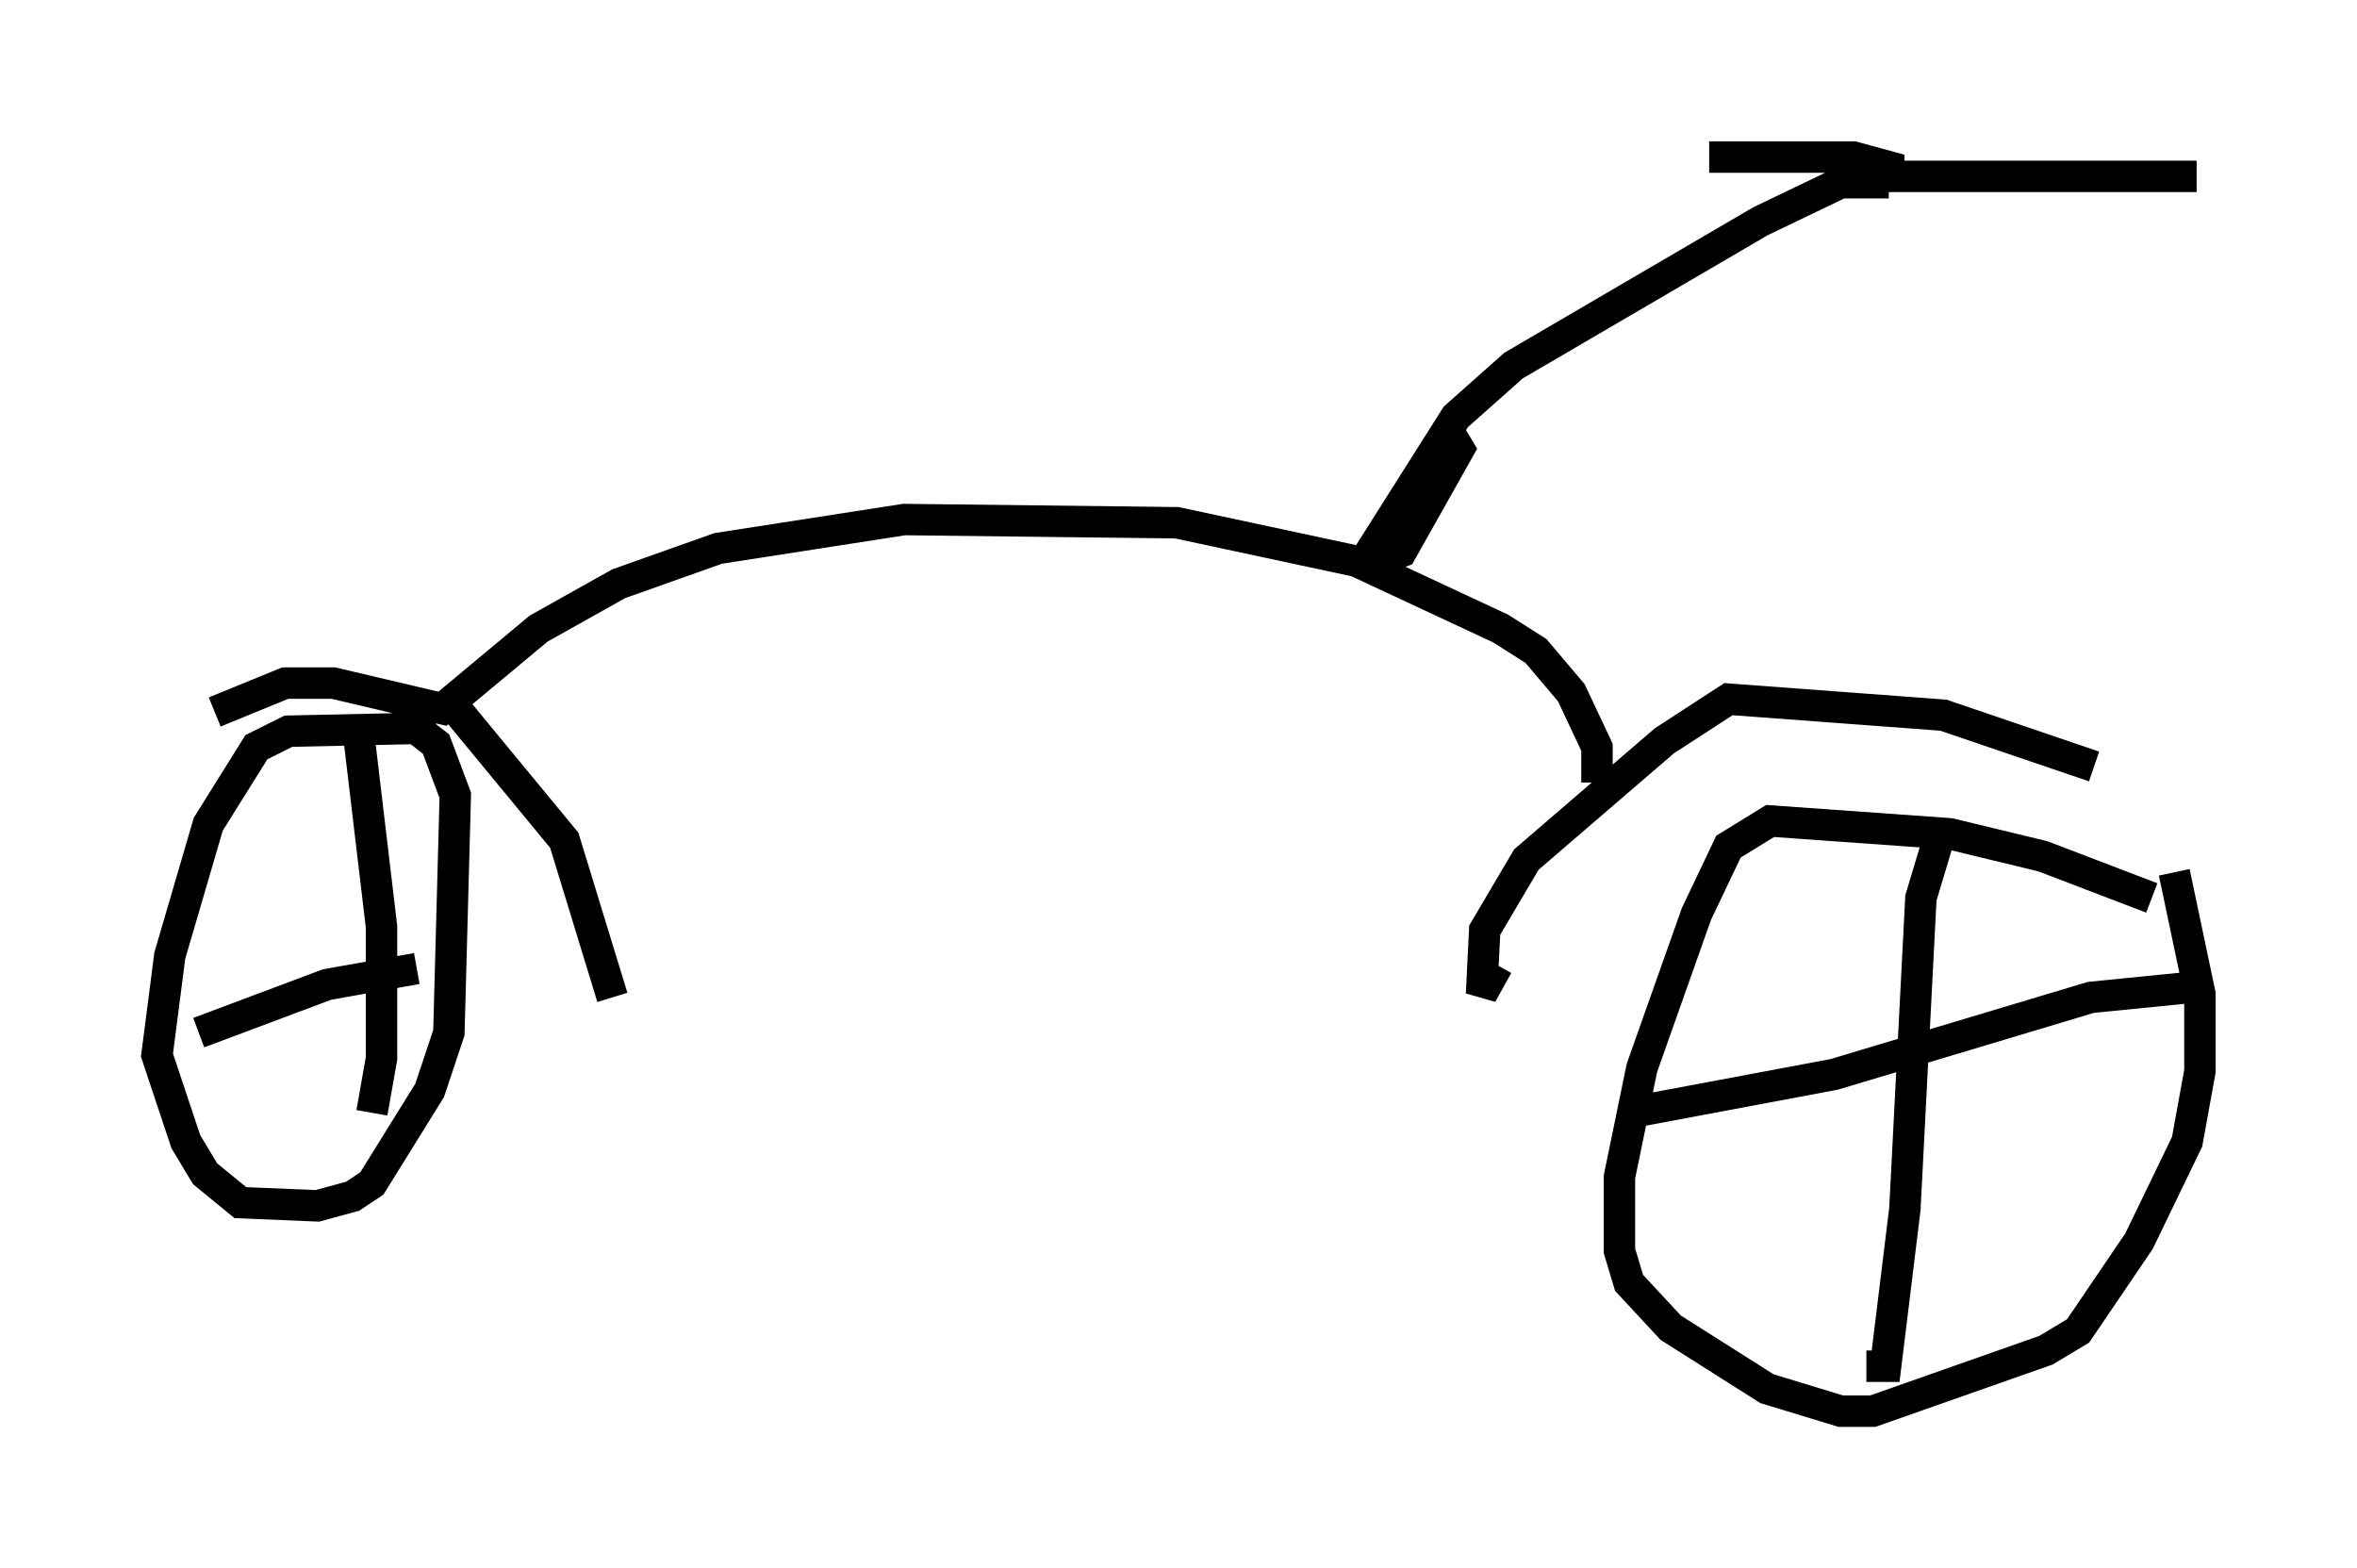 <?xml version="1.0" encoding="utf-8" ?>
<svg baseProfile="full" height="49.915" version="1.1" width="75.028" xmlns="http://www.w3.org/2000/svg" xmlns:ev="http://www.w3.org/2001/xml-events" xmlns:xlink="http://www.w3.org/1999/xlink"><defs /><rect fill="white" height="49.915" width="75.028" x="0" y="0" /><path d="M69.109, 29.704 m-0.613, -1.123 l-3.471, -1.327 -2.96, -0.715 l-5.717, -0.408 -1.327, 0.817 l-1.021, 2.144 -1.735, 4.9 l-0.715, 3.471 0.0, 2.348 l0.306, 1.021 1.327, 1.429 l3.063, 1.94 2.348, 0.715 l1.021, 0.0 5.513, -1.94 l1.021, -0.613 1.94, -2.858 l1.531, -3.165 0.408, -2.246 l0.0, -2.45 -0.817, -3.879 m-7.452, -1.225 l-0.613, 2.042 -0.51, 9.902 l-0.613, 5.002 -0.613, 0.0 m-7.554, -8.065 l6.533, -1.225 8.167, -2.45 l3.063, -0.306 m-2.96, -7.044 l-4.798, -1.633 -6.84, -0.51 l-2.042, 1.327 -4.39, 3.777 l-1.327, 2.246 -0.102, 2.042 l0.51, -0.919 m3.165, -5.819 l0.0, -1.123 -0.817, -1.735 l-1.123, -1.327 -1.123, -0.715 l-4.594, -2.144 -5.717, -1.225 l-8.677, -0.102 -5.921, 0.919 l-3.165, 1.123 -2.552, 1.429 l-3.063, 2.552 -3.471, -0.817 l-1.531, 0.0 -2.246, 0.919 m7.758, 0.0 l3.369, 4.083 1.531, 5.002 m-5.615, -8.575 l-4.696, 0.102 -1.021, 0.51 l-1.531, 2.45 -1.225, 4.185 l-0.408, 3.165 0.919, 2.756 l0.613, 1.021 1.123, 0.919 l2.45, 0.102 1.123, -0.306 l0.613, -0.408 1.838, -2.96 l0.613, -1.838 0.204, -7.554 l-0.613, -1.633 -0.919, -0.715 m-1.531, 0.51 l0.715, 6.023 0.0, 4.185 l-0.306, 1.735 m-5.513, -2.552 l4.083, -1.531 2.858, -0.51 m32.871, -17.048 l0.306, 0.51 -1.838, 3.267 l-1.123, 0.408 m-0.306, 0.306 l3.165, -5.002 1.838, -1.633 l7.861, -4.594 2.552, -1.225 l1.531, 0.0 m0.0, 0.0 l0.0, -0.51 -1.123, -0.306 l-4.594, 0.0 m5.206, 0.613 l10.311, 0.0 " fill="none" stroke="black" stroke-width="1" /></svg>